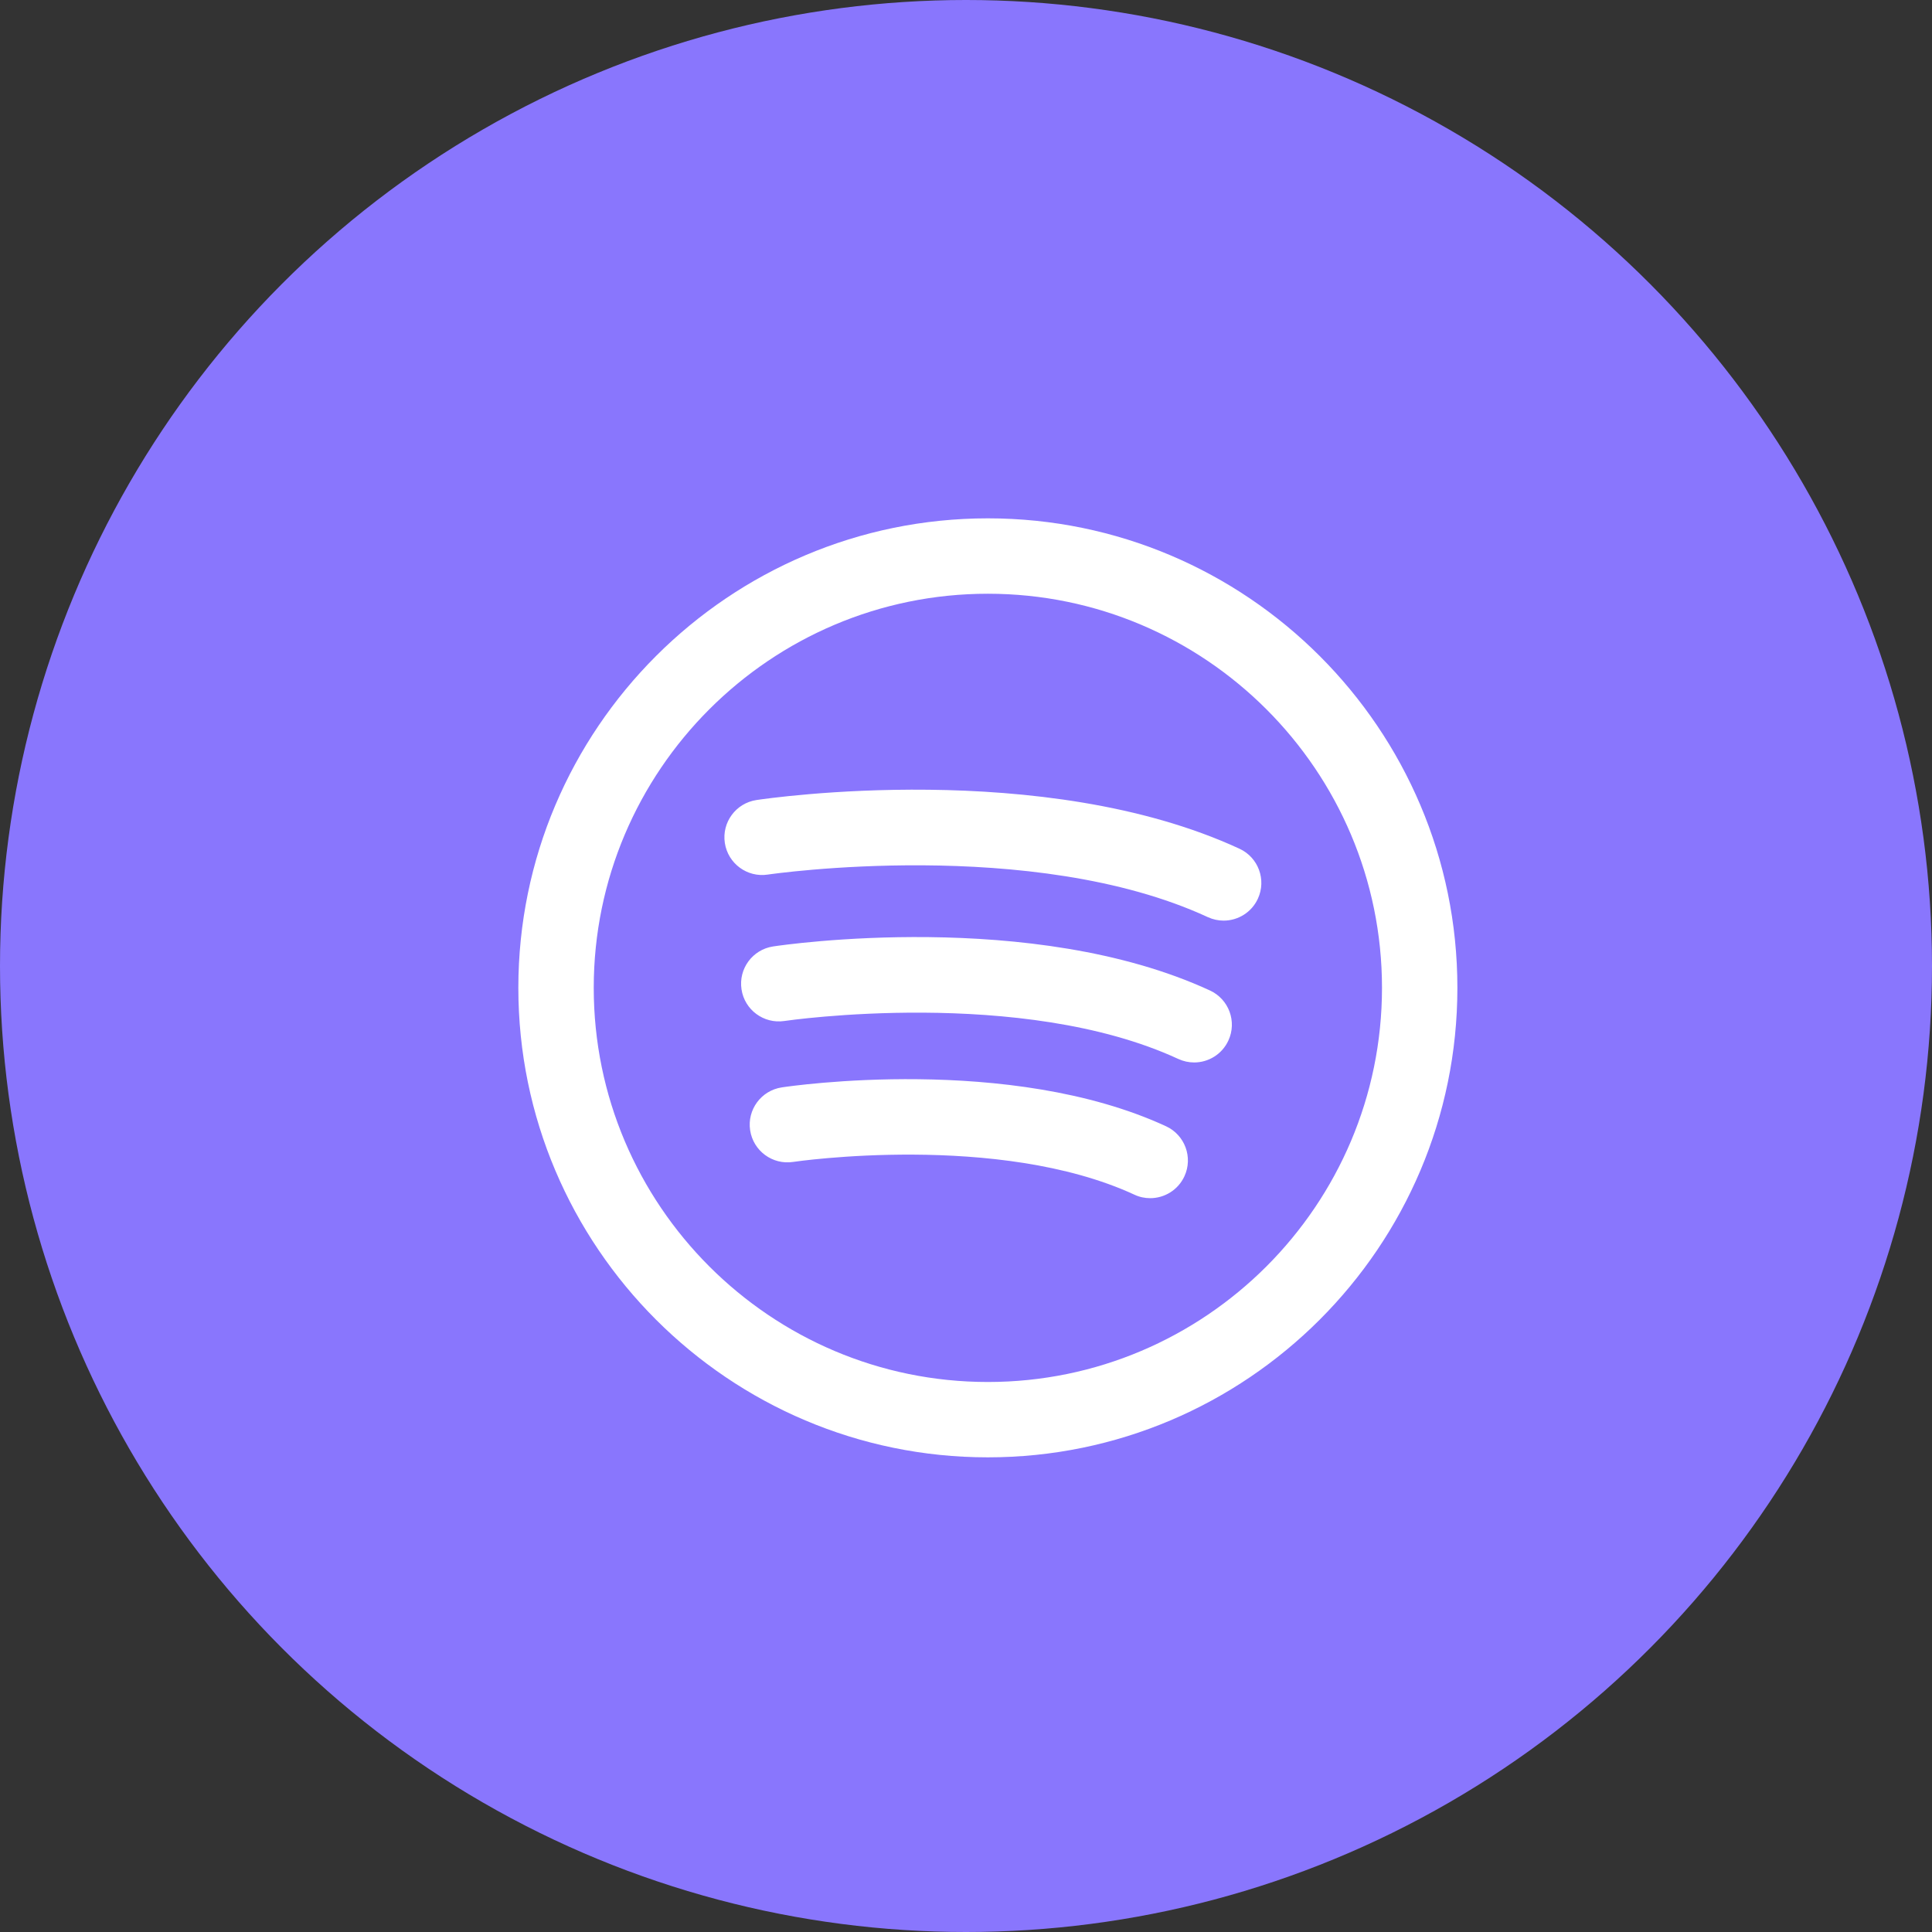 <svg width="41" height="41" viewBox="0 0 41 41" fill="none" xmlns="http://www.w3.org/2000/svg">
    <rect x="0" y="0" width="41" height="41" fill="#333333" stroke="none"/>
    <circle cx="20.5" cy="20.5" r="20.5" fill="#8976FD"/>
    <path fillRule="evenodd" clipRule="evenodd" d="M11 20.963C11 15.47 15.47 11 20.964 11C26.458 11 30.928 15.47 30.928 20.963C30.928 26.458 26.458 30.927 20.964 30.927C15.47 30.927 11 26.458 11 20.963ZM12.6 20.963C12.6 25.576 16.352 29.328 20.964 29.328C25.576 29.328 29.328 25.576 29.328 20.963C29.328 16.352 25.576 12.6 20.964 12.6C16.352 12.6 12.6 16.352 12.6 20.963ZM26.303 18.011C22.143 16.088 16.3 16.941 16.053 16.978C15.617 17.044 15.316 17.451 15.382 17.888C15.448 18.325 15.856 18.626 16.292 18.56C16.348 18.552 21.912 17.743 25.632 19.463C25.741 19.513 25.855 19.537 25.967 19.537C26.269 19.537 26.559 19.365 26.694 19.072C26.879 18.671 26.704 18.196 26.303 18.011ZM16.407 20.085C16.63 20.051 21.911 19.28 25.678 21.02C26.079 21.206 26.254 21.681 26.068 22.082C25.933 22.375 25.644 22.547 25.342 22.547C25.229 22.547 25.115 22.523 25.006 22.473C21.68 20.935 16.695 21.659 16.645 21.667C16.209 21.732 15.801 21.431 15.736 20.995C15.67 20.558 15.97 20.151 16.407 20.085ZM16.591 23.076C16.787 23.046 21.428 22.369 24.745 23.901C25.146 24.087 25.321 24.562 25.135 24.963C25 25.255 24.711 25.427 24.409 25.427C24.296 25.427 24.182 25.404 24.074 25.353C21.188 24.02 16.873 24.651 16.83 24.658C16.393 24.724 15.985 24.423 15.919 23.986C15.853 23.549 16.154 23.142 16.591 23.076Z" fill="white"/>
    </svg>